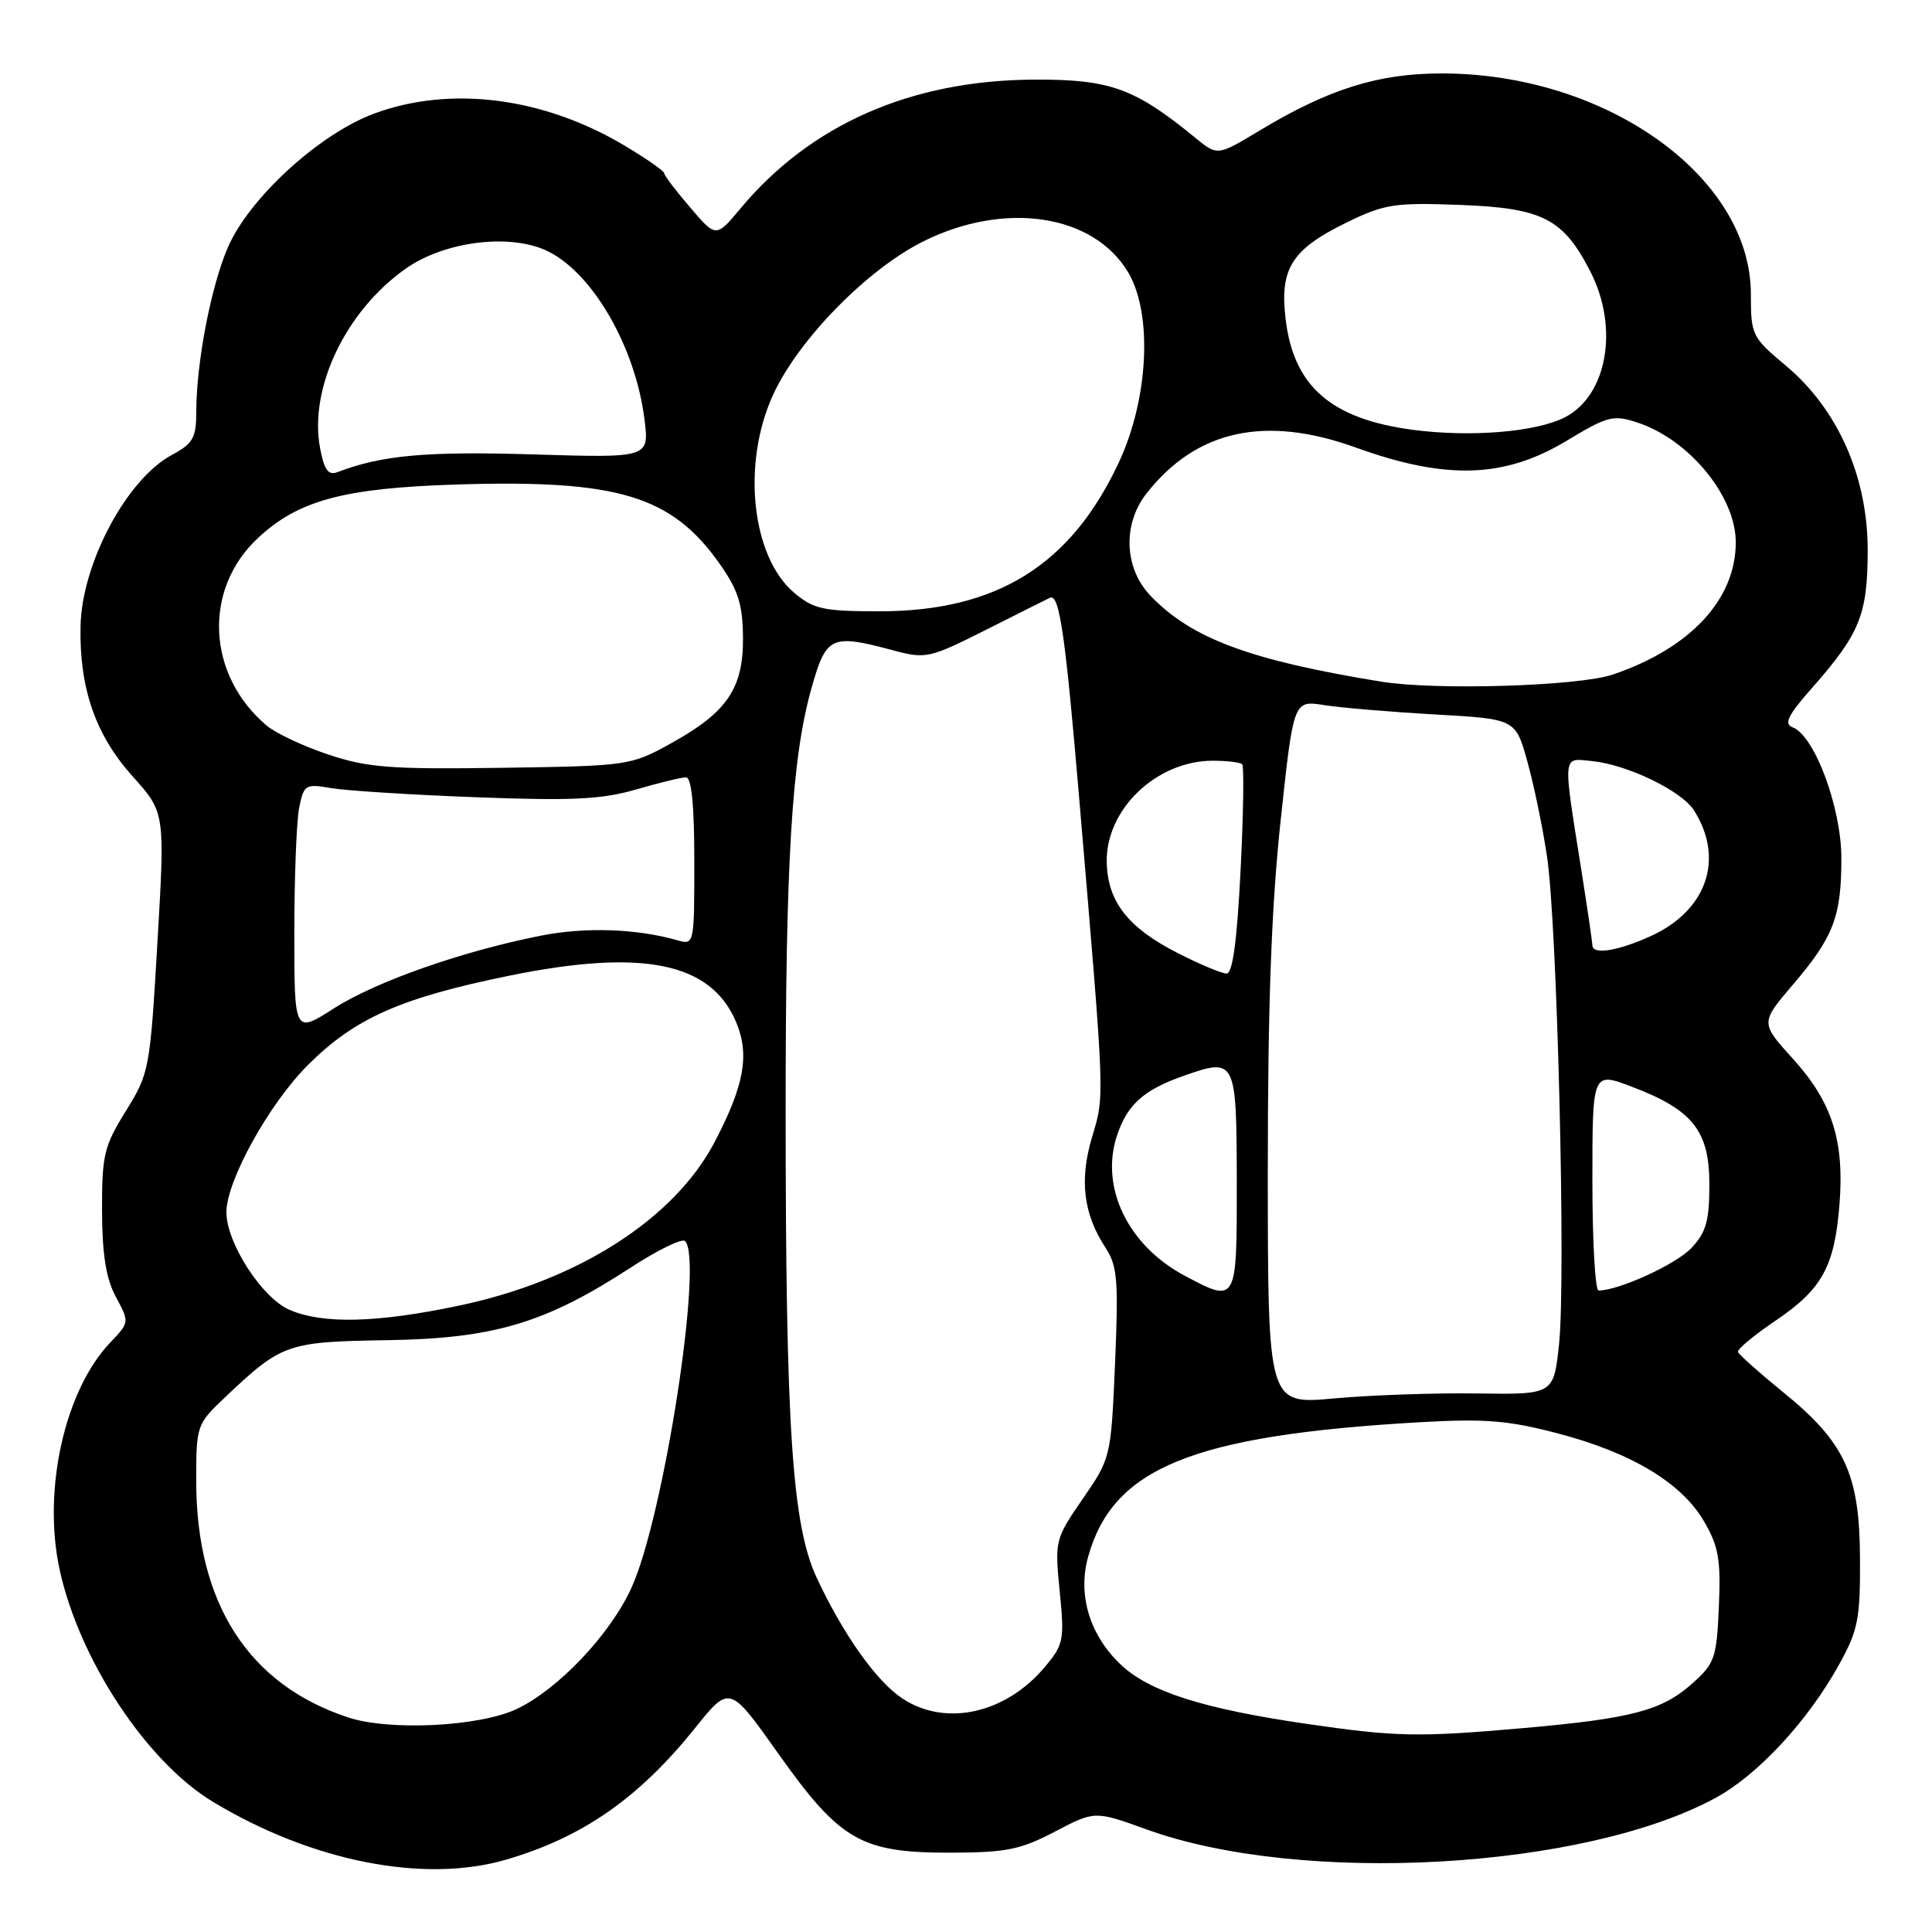 <?xml version="1.0" encoding="UTF-8" standalone="no"?>
<!DOCTYPE svg PUBLIC "-//W3C//DTD SVG 1.1//EN" "http://www.w3.org/Graphics/SVG/1.1/DTD/svg11.dtd" >
<svg xmlns="http://www.w3.org/2000/svg" xmlns:xlink="http://www.w3.org/1999/xlink" version="1.1" viewBox="0 0 256 256">
 <g >
 <path fill="currentColor"
d=" M 67.07 246.41 C 77.18 243.46 84.64 238.27 92.09 228.99 C 96.68 223.26 96.68 223.26 103.14 232.38 C 111.33 243.92 114.09 245.51 126.00 245.49 C 133.33 245.47 135.23 245.09 139.78 242.70 C 145.07 239.93 145.07 239.93 151.99 242.43 C 172.48 249.82 209.87 247.73 227.34 238.22 C 232.94 235.17 239.54 228.05 243.66 220.61 C 246.20 216.04 246.50 214.56 246.46 206.50 C 246.41 195.31 244.47 191.12 236.26 184.46 C 233.09 181.88 230.41 179.49 230.29 179.14 C 230.17 178.79 232.42 176.92 235.29 174.98 C 241.44 170.82 243.09 167.82 243.74 159.60 C 244.41 151.18 242.77 146.04 237.61 140.34 C 233.25 135.53 233.25 135.53 237.57 130.47 C 242.97 124.15 244.00 121.45 243.99 113.68 C 243.98 107.00 240.44 97.49 237.55 96.38 C 236.34 95.92 236.88 94.80 240.11 91.15 C 246.44 83.96 247.46 81.45 247.48 73.00 C 247.51 63.20 243.53 54.22 236.62 48.44 C 232.14 44.69 232.00 44.41 232.00 38.98 C 232.00 23.43 212.83 9.73 191.04 9.73 C 182.60 9.73 176.05 11.79 166.85 17.33 C 161.32 20.66 161.32 20.66 158.41 18.28 C 150.34 11.67 147.10 10.50 137.00 10.55 C 120.74 10.63 107.43 16.47 98.13 27.61 C 94.88 31.50 94.88 31.50 91.46 27.50 C 89.57 25.30 88.02 23.26 88.01 22.96 C 88.01 22.66 85.64 21.01 82.75 19.29 C 71.98 12.86 59.63 11.30 49.50 15.08 C 42.24 17.80 32.98 26.29 30.18 32.81 C 27.95 38.00 26.02 48.02 26.01 54.52 C 26.00 58.04 25.59 58.77 22.74 60.30 C 16.77 63.52 10.83 74.69 10.67 83.00 C 10.51 91.22 12.66 97.41 17.58 102.88 C 21.87 107.65 21.87 107.65 20.86 124.87 C 19.88 141.70 19.78 142.21 16.68 147.21 C 13.78 151.88 13.50 153.05 13.52 160.42 C 13.54 166.27 14.05 169.43 15.36 171.86 C 17.16 175.20 17.15 175.23 14.64 177.86 C 8.59 184.17 5.63 197.36 7.88 207.89 C 10.45 219.86 19.40 233.44 28.23 238.76 C 41.35 246.67 56.18 249.59 67.07 246.41 Z  M 173.20 228.43 C 159.44 226.43 152.31 224.16 148.52 220.58 C 144.41 216.71 142.78 211.37 144.17 206.33 C 147.44 194.50 157.97 190.20 188.00 188.46 C 196.75 187.96 199.81 188.20 206.37 189.92 C 216.17 192.48 222.81 196.48 225.79 201.58 C 227.72 204.89 228.03 206.65 227.76 212.85 C 227.47 219.68 227.22 220.41 224.26 223.05 C 220.24 226.65 216.29 227.70 201.99 228.97 C 187.96 230.21 185.02 230.15 173.20 228.43 Z  M 46.17 227.58 C 32.94 223.25 26.00 212.46 26.00 196.22 C 26.00 188.87 26.06 188.71 29.84 185.13 C 37.34 178.03 38.01 177.79 51.34 177.58 C 65.43 177.36 72.26 175.32 83.51 168.00 C 87.11 165.65 90.38 164.05 90.78 164.45 C 93.23 166.92 87.94 201.07 83.66 210.42 C 80.84 216.59 73.97 223.84 68.47 226.45 C 63.56 228.78 51.68 229.38 46.17 227.58 Z  M 119.59 225.07 C 116.13 222.79 111.73 216.59 108.21 209.04 C 104.97 202.09 104.11 189.28 104.10 147.50 C 104.09 114.07 104.91 100.50 107.51 91.25 C 109.48 84.25 110.09 83.96 118.41 86.19 C 122.68 87.33 123.17 87.22 130.68 83.44 C 134.98 81.27 138.78 79.37 139.12 79.21 C 140.38 78.62 141.16 83.99 143.06 106.50 C 146.42 146.11 146.38 145.05 144.71 150.65 C 143.00 156.36 143.55 160.85 146.50 165.35 C 148.06 167.74 148.22 169.67 147.75 180.64 C 147.21 193.13 147.19 193.21 143.47 198.60 C 139.80 203.93 139.75 204.13 140.42 210.88 C 141.06 217.33 140.94 217.92 138.43 220.90 C 133.23 227.08 125.30 228.83 119.59 225.07 Z  M 167.99 155.30 C 167.99 133.09 168.47 120.08 169.70 108.65 C 171.40 92.79 171.40 92.79 175.45 93.43 C 177.68 93.78 184.30 94.34 190.16 94.67 C 200.81 95.27 200.81 95.27 202.38 100.89 C 203.24 103.97 204.42 109.65 204.99 113.50 C 206.35 122.60 207.50 169.56 206.58 178.14 C 205.86 184.79 205.86 184.79 195.68 184.64 C 190.08 184.56 181.56 184.86 176.75 185.30 C 168.00 186.10 168.00 186.10 167.99 155.30 Z  M 38.34 173.55 C 34.70 171.96 30.00 164.69 30.00 160.63 C 30.00 156.46 35.66 146.24 40.83 141.09 C 47.04 134.90 53.10 132.22 67.50 129.28 C 85.21 125.68 94.23 127.53 97.55 135.46 C 99.35 139.77 98.62 143.82 94.69 151.33 C 89.36 161.50 76.64 169.66 60.93 172.98 C 49.95 175.30 42.77 175.48 38.34 173.55 Z  M 157.00 169.05 C 149.47 165.05 145.74 157.35 148.00 150.49 C 149.36 146.37 151.52 144.43 156.82 142.56 C 163.76 140.12 163.85 140.30 163.88 156.58 C 163.90 172.71 163.90 172.72 157.00 169.05 Z  M 211.00 156.50 C 211.00 142.01 211.00 142.01 216.21 143.99 C 224.30 147.06 226.50 149.83 226.50 156.94 C 226.50 161.77 226.07 163.30 224.12 165.37 C 222.10 167.52 214.50 171.00 211.82 171.00 C 211.37 171.00 211.00 164.48 211.00 156.50 Z  M 39.00 123.61 C 39.00 116.26 39.29 108.80 39.64 107.03 C 40.26 103.97 40.46 103.84 43.89 104.43 C 45.88 104.77 54.52 105.32 63.10 105.64 C 75.79 106.12 79.73 105.93 84.25 104.62 C 87.31 103.73 90.30 103.00 90.90 103.00 C 91.63 103.00 92.00 106.72 92.00 114.12 C 92.00 125.17 91.99 125.23 89.75 124.59 C 84.36 123.05 77.61 122.82 71.78 123.96 C 61.33 126.01 49.84 130.04 44.27 133.60 C 39.00 136.98 39.00 136.98 39.00 123.61 Z  M 155.98 126.25 C 149.48 122.93 146.78 119.48 146.65 114.32 C 146.46 107.29 153.22 100.80 160.71 100.80 C 162.59 100.80 164.34 101.01 164.60 101.27 C 164.85 101.52 164.76 107.87 164.38 115.37 C 163.91 124.71 163.33 129.00 162.53 129.00 C 161.88 129.00 158.94 127.76 155.98 126.25 Z  M 211.00 125.25 C 210.99 124.84 210.35 120.45 209.57 115.50 C 207.05 99.62 206.97 100.45 210.97 100.85 C 215.65 101.32 222.84 104.80 224.47 107.39 C 228.53 113.81 226.16 120.66 218.73 124.04 C 214.35 126.03 211.00 126.55 211.00 125.25 Z  M 43.50 99.98 C 40.20 98.88 36.52 97.15 35.33 96.14 C 27.40 89.44 26.87 78.11 34.17 71.30 C 39.53 66.29 45.55 64.67 60.52 64.20 C 81.92 63.53 89.02 65.68 95.41 74.78 C 97.80 78.18 98.41 80.09 98.45 84.44 C 98.51 91.21 96.36 94.38 88.92 98.49 C 83.57 101.45 83.29 101.49 66.50 101.74 C 51.72 101.95 48.72 101.72 43.50 99.98 Z  M 183.00 90.32 C 165.59 87.48 157.86 84.60 152.44 78.93 C 148.95 75.29 148.73 69.43 151.93 65.37 C 158.53 56.97 167.64 54.97 179.65 59.30 C 191.60 63.62 199.34 63.37 207.56 58.42 C 213.06 55.11 213.76 54.93 217.00 56.00 C 223.85 58.27 229.99 65.76 230.00 71.85 C 230.00 79.42 224.00 85.88 213.72 89.38 C 209.18 90.92 190.22 91.50 183.00 90.32 Z  M 105.25 78.56 C 99.55 73.76 98.25 61.31 102.49 52.20 C 105.88 44.91 114.93 35.69 122.31 32.00 C 133.15 26.59 144.92 28.37 149.50 36.11 C 152.75 41.61 152.19 52.87 148.24 61.30 C 141.87 74.91 132.07 81.00 116.54 81.00 C 109.11 81.00 107.82 80.72 105.25 78.56 Z  M 42.41 59.37 C 40.92 51.43 45.81 41.19 53.77 35.59 C 59.04 31.89 67.90 30.86 72.79 33.39 C 78.72 36.46 84.23 46.16 85.40 55.59 C 86.03 60.68 86.03 60.68 70.57 60.21 C 56.46 59.78 50.55 60.32 44.69 62.57 C 43.50 63.02 42.95 62.26 42.41 59.37 Z  M 187.18 56.95 C 176.36 55.51 171.40 51.18 170.35 42.27 C 169.55 35.58 171.15 33.05 178.42 29.49 C 183.44 27.04 184.75 26.83 193.39 27.15 C 204.41 27.56 207.14 28.95 210.75 36.02 C 214.55 43.47 212.96 52.44 207.33 55.31 C 203.49 57.26 194.83 57.96 187.18 56.95 Z "/>
</g>
</svg>